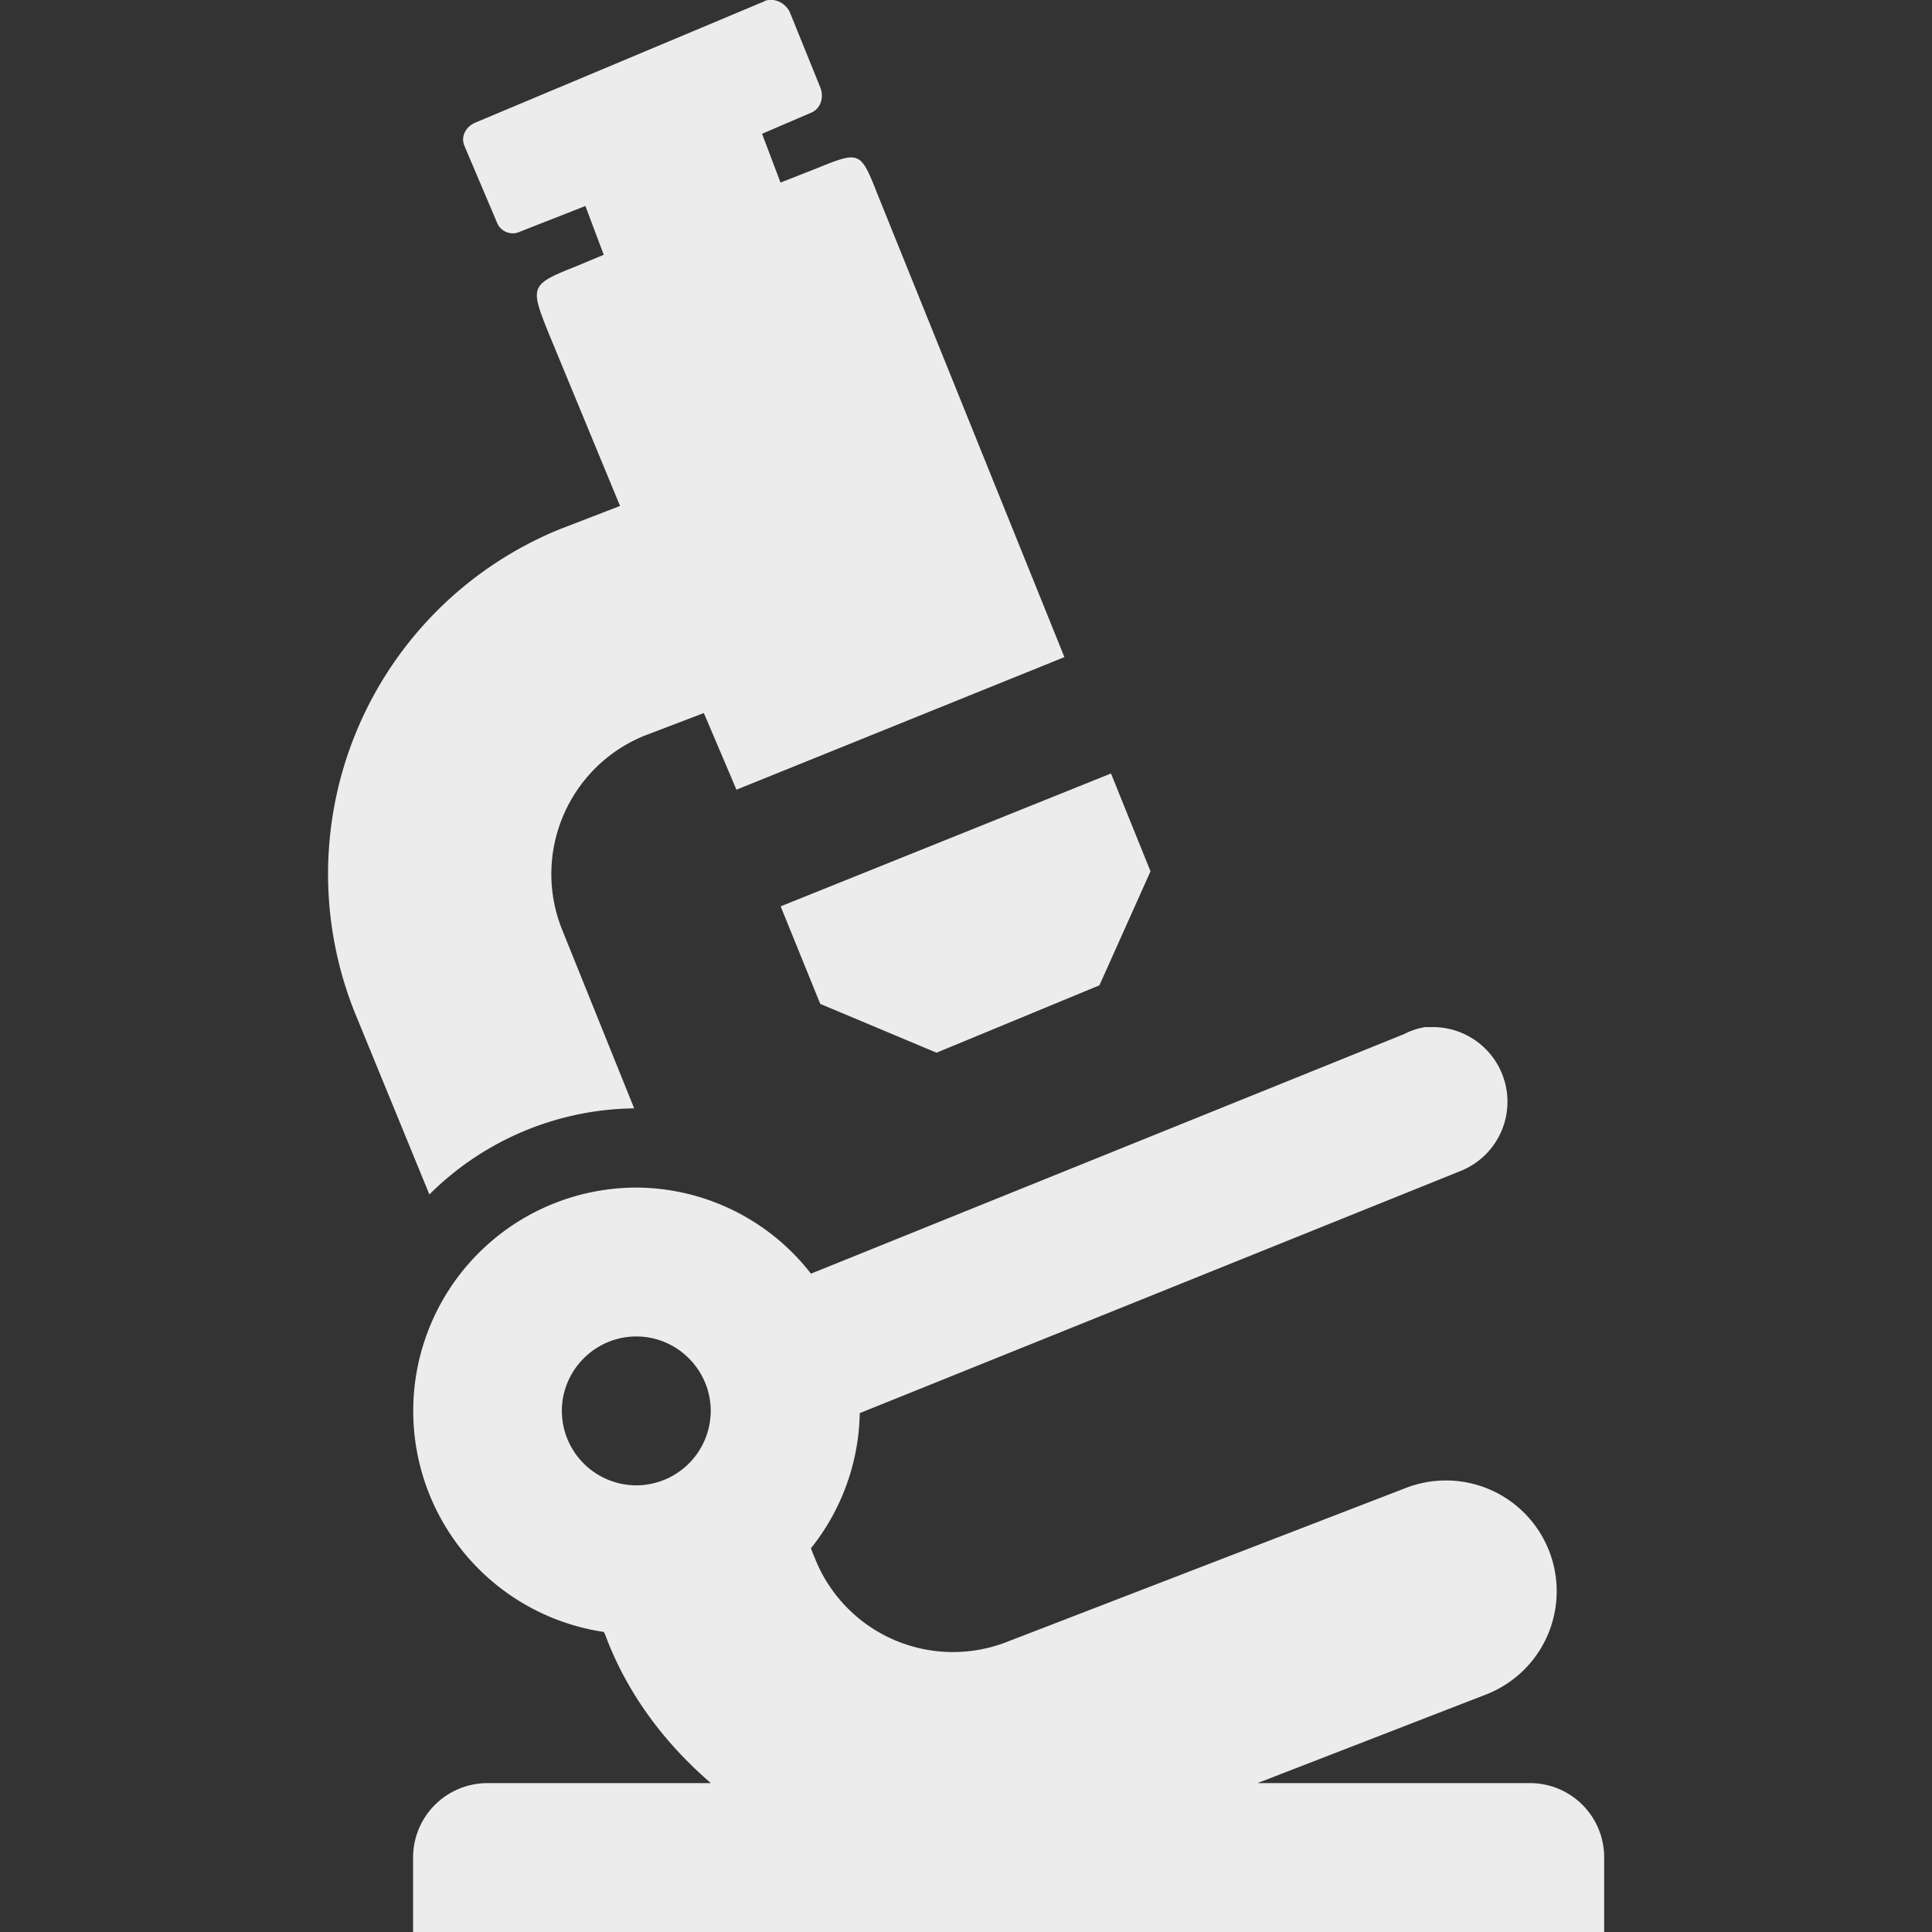 <svg width="16" height="16">
  <rect width="100%" height="100%" fill="#333333" stroke="none"/>
  <defs>
    <linearGradient id="applications-education-science_svg__arrongin" x1="0%" x2="0%" y1="0%" y2="100%">
      <stop offset="0%" stop-color="#dd9b44"/>
      <stop offset="100%" stop-color="#ad6c16"/>
    </linearGradient>
    <linearGradient id="applications-education-science_svg__aurora" x1="0%" x2="0%" y1="0%" y2="100%">
      <stop offset="0%" stop-color="#09d4df"/>
      <stop offset="100%" stop-color="#9269f4"/>
    </linearGradient>
    <linearGradient id="applications-education-science_svg__cyberneon" x1="0%" x2="0%" y1="0%" y2="100%">
      <stop offset="0" stop-color="#0abdc6"/>
      <stop offset="1" stop-color="#ea00d9"/>
    </linearGradient>
    <linearGradient id="applications-education-science_svg__fitdance" x1="0%" x2="0%" y1="0%" y2="100%">
      <stop offset="0%" stop-color="#1ad6ab"/>
      <stop offset="100%" stop-color="#329db6"/>
    </linearGradient>
    <linearGradient id="applications-education-science_svg__oomox" x1="0%" x2="0%" y1="0%" y2="100%">
      <stop offset="0%" stop-color="#efefe7"/>
      <stop offset="100%" stop-color="#8f8f8b"/>
    </linearGradient>
    <linearGradient id="applications-education-science_svg__rainblue" x1="0%" x2="0%" y1="0%" y2="100%">
      <stop offset="0%" stop-color="#00f260"/>
      <stop offset="100%" stop-color="#0575e6"/>
    </linearGradient>
    <linearGradient id="applications-education-science_svg__sunrise" x1="0%" x2="0%" y1="0%" y2="100%">
      <stop offset="0%" stop-color="#ff8501"/>
      <stop offset="100%" stop-color="#ffcb01"/>
    </linearGradient>
    <linearGradient id="applications-education-science_svg__telinkrin" x1="0%" x2="0%" y1="0%" y2="100%">
      <stop offset="0%" stop-color="#b2ced6"/>
      <stop offset="100%" stop-color="#6da5b7"/>
    </linearGradient>
    <linearGradient id="applications-education-science_svg__60spsycho" x1="0%" x2="0%" y1="0%" y2="100%">
      <stop offset="0%" stop-color="#df5940"/>
      <stop offset="25%" stop-color="#d8d15f"/>
      <stop offset="50%" stop-color="#e9882a"/>
      <stop offset="100%" stop-color="#279362"/>
    </linearGradient>
    <linearGradient id="applications-education-science_svg__90ssummer" x1="0%" x2="0%" y1="0%" y2="100%">
      <stop offset="0%" stop-color="#f618c7"/>
      <stop offset="20%" stop-color="#94ffab"/>
      <stop offset="50%" stop-color="#fbfd54"/>
      <stop offset="100%" stop-color="#0f83ae"/>
    </linearGradient>
    <style id="current-color-scheme" type="text/css">
      .applications-education-science_svg__ColorScheme-Highlight{color:#5294e2}
    </style>
  </defs>
  <path fill="currentColor" d="M6.33.011 3.942 1.013c-.082.033-.128.113-.097.192l.27.636a.14.14 0 0 0 .193.077l.54-.212L5 2.11l-.23.096c-.377.15-.382.164-.232.54l.597 1.444-.5.193A3.084 3.084 0 0 0 2.94 8.39l.616 1.502a2.442 2.442 0 0 1 1.696-.713l-.598-1.483c-.25-.628.05-1.34.675-1.6l.5-.191.27.635 2.716-1.098-1.54-3.814c-.15-.378-.145-.383-.521-.23l-.29.114-.153-.404.405-.174c.082-.033.11-.13.077-.211l-.25-.617c-.034-.08-.13-.13-.213-.097V.01ZM9.2 6.406l-2.735 1.1.328.808.963.404 1.349-.558.423-.944-.327-.81Zm2.602 2.1a.585.585 0 0 0-.174.058l-4.912 1.984a1.84 1.84 0 0 0-1.445-.713 1.85 1.85 0 0 0-.27 3.68c.015.03.026.065.039.096.19.468.491.848.847 1.156h-1.85a.616.616 0 0 0-.616.617V16h9.864v-.616a.614.614 0 0 0-.617-.617h-2.254l1.888-.732a.917.917 0 1 0-.655-1.714l-3.294 1.271a1.23 1.23 0 0 1-1.599-.674c-.01-.025-.029-.068-.038-.096a1.84 1.84 0 0 0 .404-1.119L12.09 9.7a.618.618 0 0 0-.231-1.194h-.057ZM5.27 11.068c.339 0 .616.278.616.617a.618.618 0 0 1-.616.616.618.618 0 0 1-.617-.616c0-.34.278-.617.617-.617Z" color="#ececec"/>
</svg>
